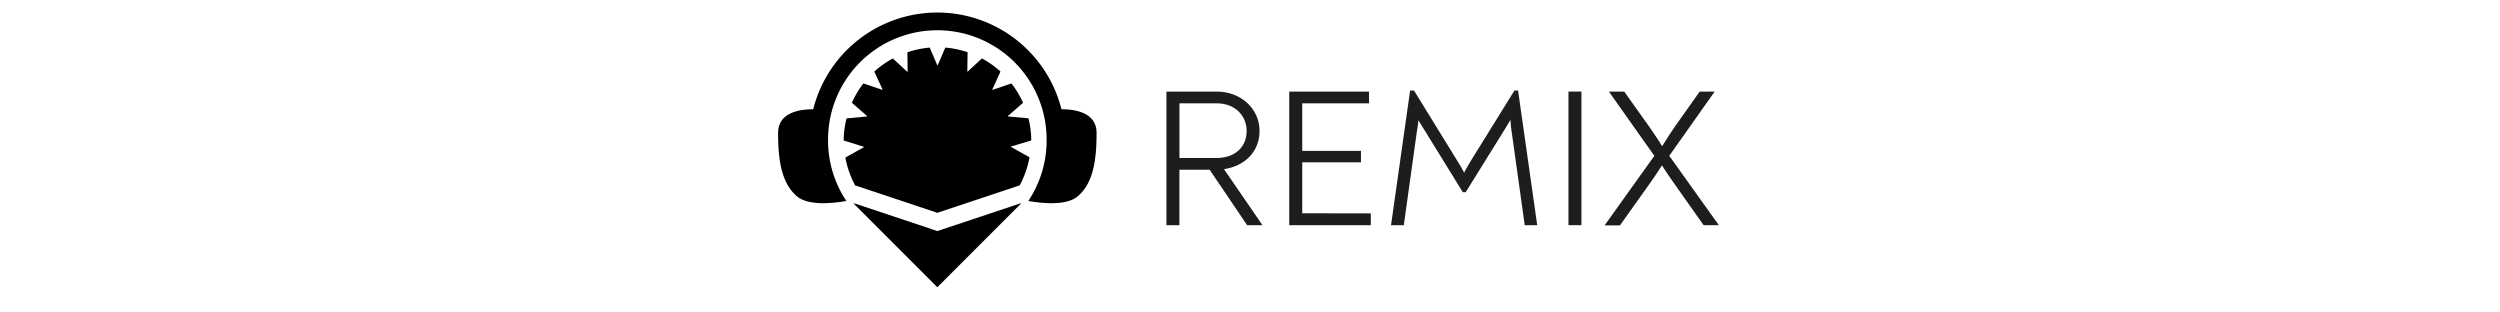 <svg
  style="height:40px;"
  id="Ebene_2"
  data-name="Ebene 2"
  xmlns="http://www.w3.org/2000/svg"
  viewBox="0 0 320.28 100"
><defs><style>.cls-1{fill:#1d1d1b;}</style></defs><title
  >remix_logo1text</title><path
    d="M99.84,35a.09.09,0,0,1-.1-.07,41,41,0,0,0-79.48,0,.09.09,0,0,1-.1.07C17.45,35,9,35.35,9,42.53c0,8.56,1,16,6,20.32,2.16,1.85,5.81,2.3,9.27,2.22a44.4,44.4,0,0,0,6.45-.68.09.09,0,0,0,.06-.15A34.81,34.81,0,0,1,25,45c0-.1,0-.21,0-.31a35,35,0,0,1,70,0c0,.1,0,.21,0,.31a34.81,34.81,0,0,1-5.78,19.24.09.09,0,0,0,.06.15,44.4,44.4,0,0,0,6.45.68c3.46.08,7.11-.37,9.27-2.22,5-4.27,6-11.76,6-20.32C111,35.35,102.55,35,99.84,35Z"
  /><path
    d="M60,74,33.4,65.13a.1.1,0,0,0-.1.17L59.93,91.93a.1.1,0,0,0,.14,0L86.7,65.3a.1.1,0,0,0-.1-.17L60,74A.06.06,0,0,1,60,74Z"
  /><path
    d="M83.68,46.9,90,45a.09.09,0,0,0,.08-.09,29.91,29.91,0,0,0-.87-6.94.11.11,0,0,0-.09-.08l-6.43-.58a.1.1,0,0,1-.06-.18l4.78-4.18a.13.13,0,0,0,0-.12,30.19,30.19,0,0,0-3.65-6.07.09.09,0,0,0-.11,0l-5.91,2a.1.1,0,0,1-.12-.14L80.19,23a.11.11,0,0,0,0-.12,29.86,29.86,0,0,0-5.84-4.13.09.09,0,0,0-.11,0l-4.47,4.13a.1.1,0,0,1-.17-.07l.09-6a.1.1,0,0,0-.07-.1,30.54,30.54,0,0,0-7-1.47.1.1,0,0,0-.1.07l-2.38,5.54a.1.1,0,0,1-.18,0l-2.37-5.54a.11.11,0,0,0-.11-.06,30,30,0,0,0-7,1.48.12.12,0,0,0-.07.1l.08,6.05a.09.09,0,0,1-.16.07L45.8,18.76a.11.11,0,0,0-.12,0,29.75,29.75,0,0,0-5.83,4.13.11.11,0,0,0,0,.12l2.59,5.6a.11.11,0,0,1-.13.14l-5.9-2a.11.11,0,0,0-.12,0,30.23,30.23,0,0,0-3.62,6.08.11.11,0,0,0,0,.12l4.79,4.19a.1.1,0,0,1-.06.17L31,37.91a.1.1,0,0,0-.09.07A29.9,29.9,0,0,0,30,44.92a.1.1,0,0,0,.07.1L36.4,47a.1.1,0,0,1,0,.18l-5.84,3.26a.16.16,0,0,0,0,.11,30.17,30.17,0,0,0,2.1,6.76c.32.71.67,1.4,1,2.08a.1.1,0,0,0,.06,0L60,68.16H60l26.34-8.78a.1.1,0,0,0,.06-.05,30.48,30.48,0,0,0,3.11-8.88.1.1,0,0,0-.05-.11l-5.83-3.26A.1.1,0,0,1,83.68,46.9Z"
  /><path
    class="cls-1"
    d="M164,71.93v.19h-4.78l-12-17.75h-9.69V72.12h-4.16V29.33h16.17c7.62,0,13.66,5.47,13.66,12.58,0,6.42-4.41,11.2-11.39,12.27ZM149.37,50.6c6,0,9.69-3.53,9.69-8.63s-3.9-8.87-9.51-8.87h-12V50.6Z"
  /><path
    class="cls-1"
    d="M198.83,68.34v3.78H172.71V29.33h25.55V33.1H176.87V48.33h18.81V52H176.87v16.3Z"
  /><path
    class="cls-1"
    d="M252.13,72.12h-4L244,42.6a40.06,40.06,0,0,1-.44-4.21c-.82,1.38-1.57,2.64-2.33,3.84l-12,19.32h-.94l-12-19.45c-.69-1.07-1.45-2.33-2.2-3.59-.13,1.45-.38,2.84-.57,4.09L209.4,72.12h-4.09L211.42,29h1.25l13.41,21.77c.88,1.39,1.76,2.83,2.64,4.53.88-1.7,1.76-3.14,2.64-4.59L244.83,29H246Z"
  /><path class="cls-1" d="M262.14,29.33h4.15V72.12h-4.15Z" /><path
    class="cls-1"
    d="M273.84,72l15.8-22.09L275.17,29.45v-.12H280l7.93,11.14c1.38,2,2.83,4.08,4.21,6.35,1.45-2.33,2.83-4.47,4.22-6.48l7.8-11h4.72v.12L294.42,49.9,310.22,72v.13h-4.79l-9.18-13c-1.39-2-2.84-4-4.16-6.17-1.44,2.27-2.77,4.22-4.21,6.23l-9.25,13h-4.79Z"
  /></svg>
